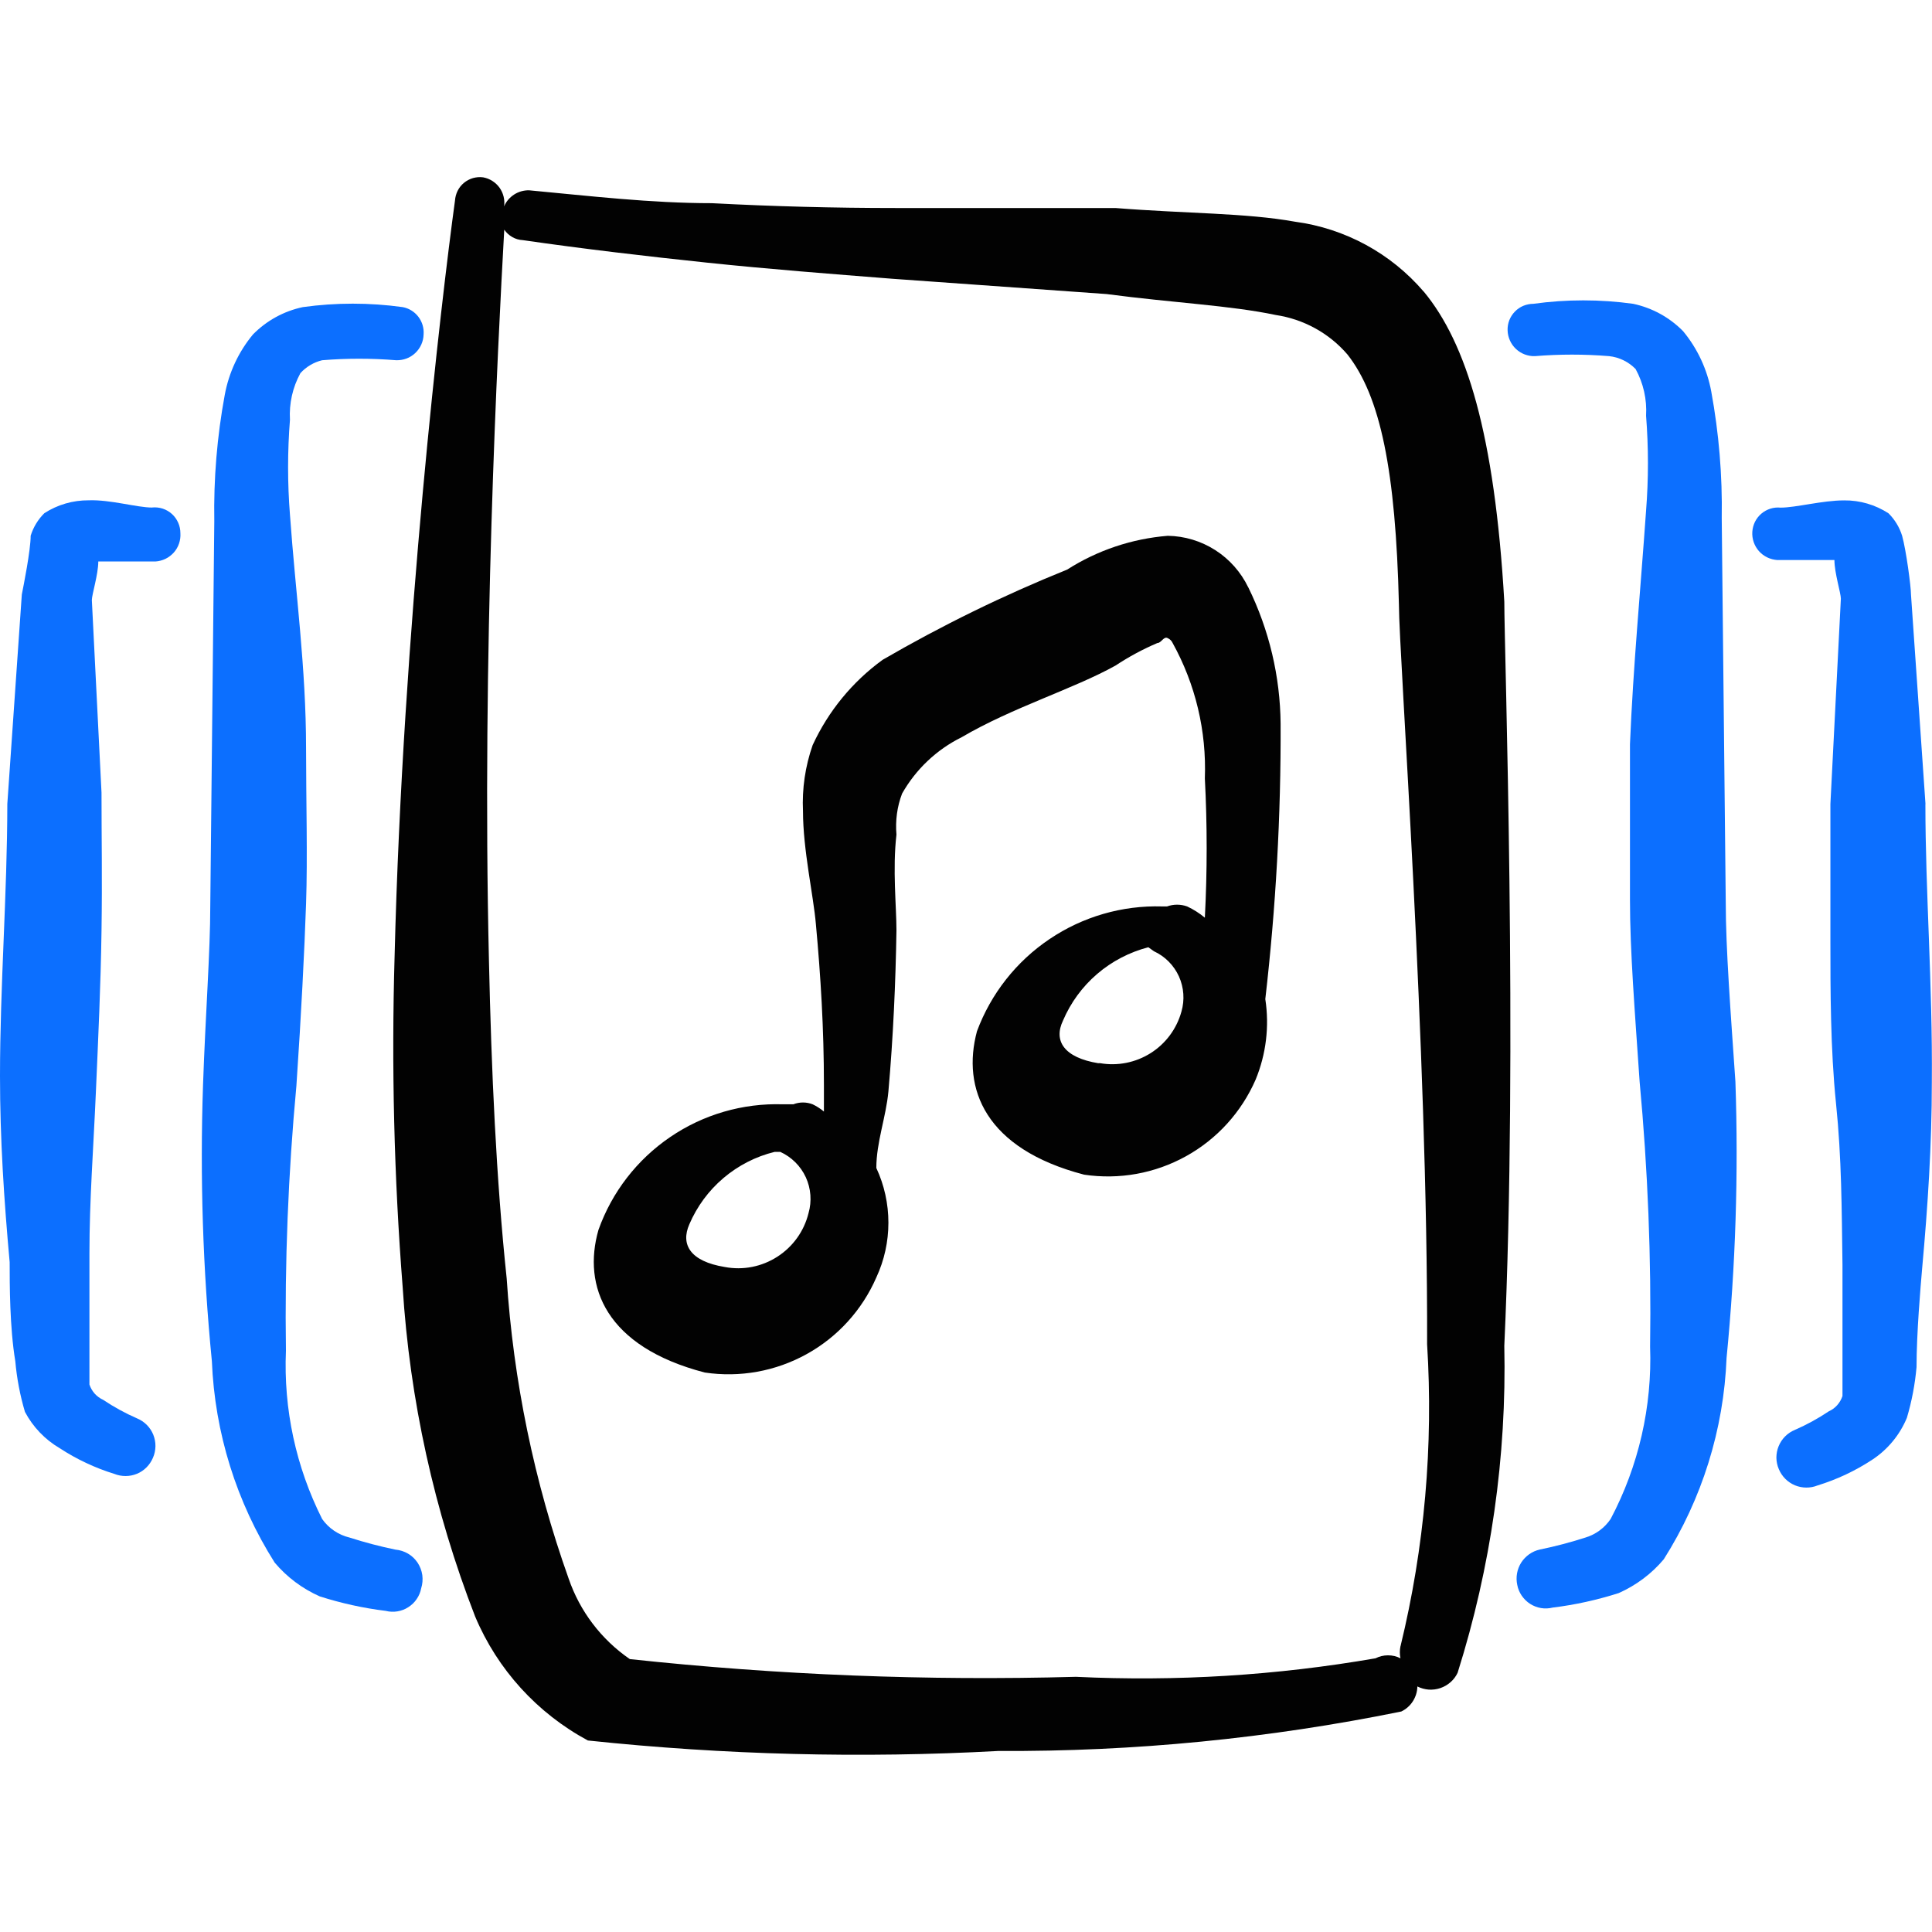 <svg xmlns="http://www.w3.org/2000/svg" fill="none" viewBox="0 0 24 24" id="Playlist-Album-1--Streamline-Freehand">
  <desc>
    Playlist Album 1 Streamline Icon: https://streamlinehq.com
  </desc>
  <path fill="#020202" fill-rule="evenodd" d="M15.506 7.296c-0.091 -0.189 -0.233 -0.349 -0.409 -0.462 -0.177 -0.113 -0.381 -0.175 -0.591 -0.178 -0.445 0.036 -0.874 0.18 -1.25 0.42 -0.789 0.318 -1.555 0.693 -2.291 1.12 -0.376 0.273 -0.675 0.638 -0.87 1.06 -0.092 0.263 -0.133 0.542 -0.12 0.82 0 0.48 0.13 1.05 0.16 1.401 0.06 0.65 0.1 1.3 0.1 2.001v0.33c-0.043 -0.036 -0.09 -0.066 -0.14 -0.09 -0.077 -0.03 -0.163 -0.03 -0.24 0h-0.13c-0.498 -0.016 -0.988 0.126 -1.4 0.407 -0.412 0.281 -0.724 0.684 -0.891 1.154 -0.2 0.7 0.09 1.451 1.321 1.771 0.436 0.065 0.88 -0.015 1.266 -0.229 0.385 -0.213 0.689 -0.548 0.865 -0.952 0.099 -0.213 0.15 -0.445 0.15 -0.68s-0.051 -0.467 -0.15 -0.68c0 -0.32 0.12 -0.63 0.15 -0.95 0.06 -0.68 0.09 -1.361 0.1 -2.001 0 -0.3 -0.05 -0.76 0 -1.19 -0.015 -0.173 0.008 -0.348 0.07 -0.51 0.171 -0.302 0.429 -0.546 0.74 -0.7 0.63 -0.37 1.391 -0.6 1.911 -0.89 0.165 -0.109 0.339 -0.203 0.52 -0.28 0.05 0 0.08 -0.09 0.13 -0.06 0.027 0.012 0.048 0.033 0.06 0.06 0.284 0.513 0.422 1.094 0.4 1.681 0.03 0.577 0.03 1.154 0 1.731 -0.067 -0.056 -0.141 -0.103 -0.22 -0.14 -0.081 -0.029 -0.169 -0.029 -0.25 0h-0.06c-0.497 -0.015 -0.987 0.127 -1.4 0.406 -0.413 0.278 -0.728 0.679 -0.901 1.145 -0.19 0.71 0.1 1.46 1.331 1.781 0.436 0.065 0.88 -0.015 1.266 -0.229 0.385 -0.213 0.689 -0.548 0.865 -0.952 0.13 -0.316 0.172 -0.662 0.12 -1 0.131 -1.136 0.195 -2.278 0.19 -3.421 -0.005 -0.586 -0.142 -1.164 -0.4 -1.691ZM9.003 15.739c-0.43 -0.07 -0.55 -0.28 -0.44 -0.53 0.095 -0.222 0.24 -0.419 0.424 -0.575 0.184 -0.156 0.402 -0.268 0.636 -0.325h0.07c0.14 0.064 0.252 0.175 0.317 0.315 0.064 0.14 0.076 0.298 0.034 0.445 -0.055 0.224 -0.193 0.417 -0.387 0.542 -0.194 0.125 -0.427 0.171 -0.654 0.128Zm4.642 -2.531c-0.43 -0.07 -0.56 -0.28 -0.44 -0.53 0.095 -0.223 0.24 -0.421 0.424 -0.579 0.184 -0.158 0.402 -0.271 0.636 -0.332l0.07 0.05c0.137 0.063 0.247 0.174 0.31 0.312 0.062 0.138 0.073 0.293 0.031 0.438 -0.059 0.213 -0.195 0.397 -0.382 0.515 -0.187 0.118 -0.411 0.163 -0.629 0.125h-0.02Z" clip-rule="evenodd" stroke-width="1"></path>
  <path fill="#020202" fill-rule="evenodd" d="M17.687 3.624c-0.408 -0.477 -0.978 -0.787 -1.601 -0.87 -0.61 -0.11 -1.351 -0.1 -2.231 -0.17h-2.731c-0.76 0 -1.521 -0.02 -2.281 -0.06 -0.76 0 -1.521 -0.09 -2.271 -0.16 -0.066 -0.001 -0.13 0.017 -0.186 0.053 -0.055 0.036 -0.099 0.087 -0.124 0.147 0.012 -0.082 -0.009 -0.165 -0.057 -0.233 -0.049 -0.067 -0.121 -0.113 -0.203 -0.128 -0.042 -0.006 -0.085 -0.002 -0.126 0.009 -0.041 0.012 -0.079 0.032 -0.112 0.059 -0.033 0.027 -0.06 0.061 -0.079 0.099 -0.019 0.038 -0.03 0.08 -0.033 0.122 -0.17 1.24 -0.65 5.332 -0.75 9.384 -0.04 1.371 -0.007 2.744 0.1 4.112 0.088 1.402 0.392 2.782 0.9 4.092 0.277 0.659 0.771 1.202 1.401 1.541 1.694 0.179 3.401 0.223 5.102 0.13 1.68 0.01 3.356 -0.155 5.002 -0.49 0.059 -0.028 0.109 -0.072 0.144 -0.127 0.035 -0.055 0.055 -0.118 0.056 -0.184 0.044 0.022 0.092 0.035 0.141 0.039 0.049 0.003 0.098 -0.003 0.145 -0.019 0.047 -0.016 0.089 -0.041 0.126 -0.073 0.037 -0.033 0.067 -0.072 0.088 -0.117 0.414 -1.313 0.61 -2.685 0.58 -4.062 0.17 -3.691 0 -8.623 0 -9.244 -0.12 -2.081 -0.47 -3.211 -1 -3.851Zm-0.29 16.826c-0.01 0.05 -0.01 0.101 0 0.15 -0.048 -0.025 -0.101 -0.037 -0.155 -0.037s-0.107 0.013 -0.155 0.037c-1.228 0.213 -2.476 0.29 -3.721 0.23 -1.85 0.051 -3.702 -0.022 -5.542 -0.22 -0.354 -0.243 -0.621 -0.594 -0.76 -1 -0.428 -1.202 -0.687 -2.458 -0.77 -3.731 -0.13 -1.23 -0.19 -2.581 -0.22 -3.942 -0.09 -3.812 0.11 -7.643 0.19 -9.084 0.026 0.038 0.06 0.069 0.1 0.092 0.04 0.023 0.084 0.036 0.13 0.038 0.76 0.11 1.531 0.2 2.291 0.28 0.76 0.08 1.541 0.14 2.301 0.2l2.661 0.19c0.83 0.11 1.531 0.14 2.101 0.26 0.346 0.052 0.662 0.225 0.89 0.49 0.41 0.52 0.6 1.441 0.64 3.111 0 0.61 0.36 5.502 0.35 9.184 0.079 1.26 -0.032 2.525 -0.33 3.751Z" clip-rule="evenodd" stroke-width="1"></path>
  <path fill="#0c6fff" fill-rule="evenodd" d="m21.438 11.217 -0.05 -4.782c0.009 -0.527 -0.035 -1.053 -0.13 -1.571 -0.051 -0.276 -0.171 -0.534 -0.35 -0.75 -0.169 -0.172 -0.385 -0.29 -0.62 -0.34 -0.411 -0.057 -0.829 -0.057 -1.24 0 -0.043 -0 -0.085 0.009 -0.125 0.025 -0.04 0.017 -0.075 0.041 -0.105 0.072 -0.03 0.031 -0.053 0.067 -0.069 0.107 -0.015 0.04 -0.023 0.083 -0.021 0.126 0.001 0.043 0.011 0.086 0.029 0.126 0.018 0.04 0.043 0.075 0.075 0.105 0.032 0.03 0.069 0.053 0.109 0.068 0.041 0.015 0.084 0.023 0.127 0.021 0.306 -0.025 0.614 -0.025 0.92 0 0.125 0.013 0.242 0.07 0.33 0.16 0.097 0.177 0.142 0.378 0.13 0.58 0.031 0.393 0.031 0.788 0 1.18 -0.07 1 -0.16 1.931 -0.2 2.901v1.931c0 0.64 0.06 1.381 0.12 2.261 0.102 1.094 0.146 2.193 0.13 3.291 0.027 0.744 -0.142 1.483 -0.49 2.141 -0.074 0.11 -0.183 0.191 -0.31 0.23 -0.187 0.06 -0.378 0.111 -0.57 0.15 -0.095 0.021 -0.178 0.08 -0.231 0.162 -0.052 0.083 -0.07 0.182 -0.049 0.278 0.009 0.048 0.028 0.093 0.056 0.134 0.028 0.04 0.063 0.075 0.104 0.101s0.087 0.044 0.135 0.052c0.048 0.008 0.097 0.006 0.145 -0.006 0.279 -0.034 0.553 -0.095 0.82 -0.18 0.216 -0.096 0.408 -0.239 0.56 -0.42 0.475 -0.75 0.745 -1.613 0.78 -2.501 0.112 -1.14 0.149 -2.286 0.11 -3.431 -0.06 -0.87 -0.12 -1.661 -0.12 -2.221Z" clip-rule="evenodd" stroke-width="1"></path>
  <path fill="#0c6fff" fill-rule="evenodd" d="M4.912 19.25c-0.193 -0.04 -0.383 -0.09 -0.57 -0.15 -0.138 -0.033 -0.259 -0.115 -0.34 -0.23 -0.326 -0.647 -0.481 -1.367 -0.45 -2.091 -0.016 -1.099 0.028 -2.197 0.13 -3.291 0.06 -0.88 0.1 -1.681 0.12 -2.261 0.02 -0.58 0 -1.29 0 -1.931 0 -1 -0.13 -1.921 -0.2 -2.901 -0.031 -0.393 -0.031 -0.788 0 -1.18 -0.012 -0.202 0.033 -0.403 0.13 -0.58 0.072 -0.079 0.166 -0.135 0.27 -0.16 0.306 -0.025 0.614 -0.025 0.92 0 0.043 0.001 0.087 -0.006 0.127 -0.021 0.041 -0.015 0.078 -0.039 0.109 -0.068 0.032 -0.03 0.057 -0.065 0.075 -0.105 0.018 -0.04 0.028 -0.082 0.029 -0.126 0.006 -0.079 -0.017 -0.157 -0.065 -0.22 -0.048 -0.063 -0.118 -0.106 -0.195 -0.12 -0.412 -0.057 -0.829 -0.057 -1.24 0 -0.236 0.05 -0.451 0.168 -0.62 0.34 -0.179 0.216 -0.299 0.474 -0.35 0.75 -0.096 0.518 -0.139 1.044 -0.13 1.571l-0.05 4.782c0 0.56 -0.06 1.351 -0.09 2.221 -0.039 1.145 -0.002 2.291 0.11 3.431 0.036 0.888 0.305 1.75 0.78 2.501 0.152 0.181 0.344 0.324 0.56 0.42 0.267 0.085 0.542 0.146 0.82 0.18 0.047 0.012 0.097 0.014 0.145 0.006 0.048 -0.008 0.094 -0.025 0.135 -0.052 0.041 -0.026 0.077 -0.06 0.104 -0.101 0.028 -0.04 0.047 -0.086 0.056 -0.134 0.017 -0.053 0.021 -0.109 0.014 -0.164 -0.008 -0.055 -0.028 -0.107 -0.058 -0.153 -0.031 -0.046 -0.071 -0.085 -0.119 -0.113 -0.048 -0.028 -0.101 -0.045 -0.156 -0.05Z" clip-rule="evenodd" stroke-width="1"></path>
  <path fill="#0c6fff" fill-rule="evenodd" d="m23.919 9.987 -0.18 -2.601c0 -0.1 -0.06 -0.55 -0.11 -0.73 -0.033 -0.106 -0.091 -0.202 -0.17 -0.28 -0.164 -0.106 -0.355 -0.162 -0.55 -0.16 -0.27 0 -0.6 0.09 -0.79 0.09 -0.043 -0.004 -0.086 0 -0.127 0.013 -0.041 0.013 -0.079 0.034 -0.112 0.062 -0.033 0.028 -0.059 0.062 -0.079 0.101 -0.019 0.039 -0.03 0.081 -0.033 0.124 -0.003 0.043 0.003 0.087 0.017 0.128 0.014 0.041 0.036 0.079 0.065 0.112 0.029 0.033 0.064 0.059 0.103 0.078 0.039 0.019 0.082 0.03 0.125 0.033h0.71c0 0.16 0.08 0.41 0.08 0.48l-0.13 2.551v1.721c0 0.57 0 1.321 0.07 2.001 0.07 0.68 0.07 1.3 0.08 2.001v1.631c-0.014 0.042 -0.036 0.08 -0.065 0.113 -0.029 0.033 -0.065 0.059 -0.105 0.077 -0.133 0.089 -0.273 0.166 -0.42 0.23 -0.046 0.019 -0.087 0.046 -0.122 0.081 -0.035 0.035 -0.062 0.076 -0.081 0.122 -0.019 0.046 -0.028 0.095 -0.028 0.144 0.001 0.049 0.011 0.098 0.031 0.143 0.038 0.09 0.109 0.161 0.199 0.199 0.09 0.037 0.191 0.038 0.281 0.002 0.241 -0.074 0.47 -0.182 0.68 -0.32 0.192 -0.126 0.342 -0.308 0.43 -0.52 0.061 -0.205 0.101 -0.417 0.12 -0.63 0 -0.42 0.05 -1 0.07 -1.23 0.07 -0.77 0.12 -1.531 0.12 -2.311 0.01 -1.22 -0.08 -2.361 -0.08 -3.451Z" clip-rule="evenodd" stroke-width="1"></path>
  <path fill="#0c6fff" fill-rule="evenodd" d="M1.891 6.305c-0.19 0 -0.52 -0.1 -0.79 -0.09 -0.195 -0.001 -0.386 0.054 -0.55 0.16 -0.079 0.078 -0.137 0.174 -0.17 0.28 0 0.18 -0.09 0.63 -0.11 0.73l-0.18 2.601C0.09 11.107 0 12.248 0 13.368c0 0.78 0.05 1.541 0.12 2.311 0 0.27 0 0.81 0.07 1.23 0.019 0.213 0.059 0.425 0.12 0.63 0.099 0.187 0.248 0.343 0.43 0.45 0.211 0.138 0.44 0.246 0.68 0.32 0.09 0.036 0.191 0.036 0.281 -0.001 0.09 -0.037 0.161 -0.109 0.199 -0.199 0.02 -0.045 0.03 -0.094 0.031 -0.143 0.001 -0.049 -0.009 -0.098 -0.027 -0.144 -0.019 -0.046 -0.046 -0.087 -0.081 -0.122 -0.035 -0.035 -0.076 -0.062 -0.122 -0.081 -0.147 -0.064 -0.287 -0.141 -0.42 -0.23 -0.04 -0.018 -0.076 -0.045 -0.105 -0.077 -0.029 -0.033 -0.051 -0.071 -0.065 -0.113V15.569c0 -0.66 0.05 -1.31 0.08 -2.001 0.03 -0.69 0.06 -1.321 0.07 -2.001 0.01 -0.68 0 -1.14 0 -1.721l-0.12 -2.391c0 -0.07 0.08 -0.32 0.08 -0.48h0.71c0.043 -0.003 0.086 -0.014 0.125 -0.033 0.039 -0.019 0.074 -0.046 0.103 -0.078 0.029 -0.033 0.051 -0.07 0.065 -0.112 0.014 -0.041 0.02 -0.085 0.017 -0.128 0 -0.045 -0.009 -0.089 -0.027 -0.13 -0.018 -0.041 -0.044 -0.078 -0.077 -0.108 -0.033 -0.03 -0.072 -0.053 -0.114 -0.067 -0.042 -0.014 -0.087 -0.019 -0.132 -0.015Z" clip-rule="evenodd" stroke-width="1"></path>
</svg>